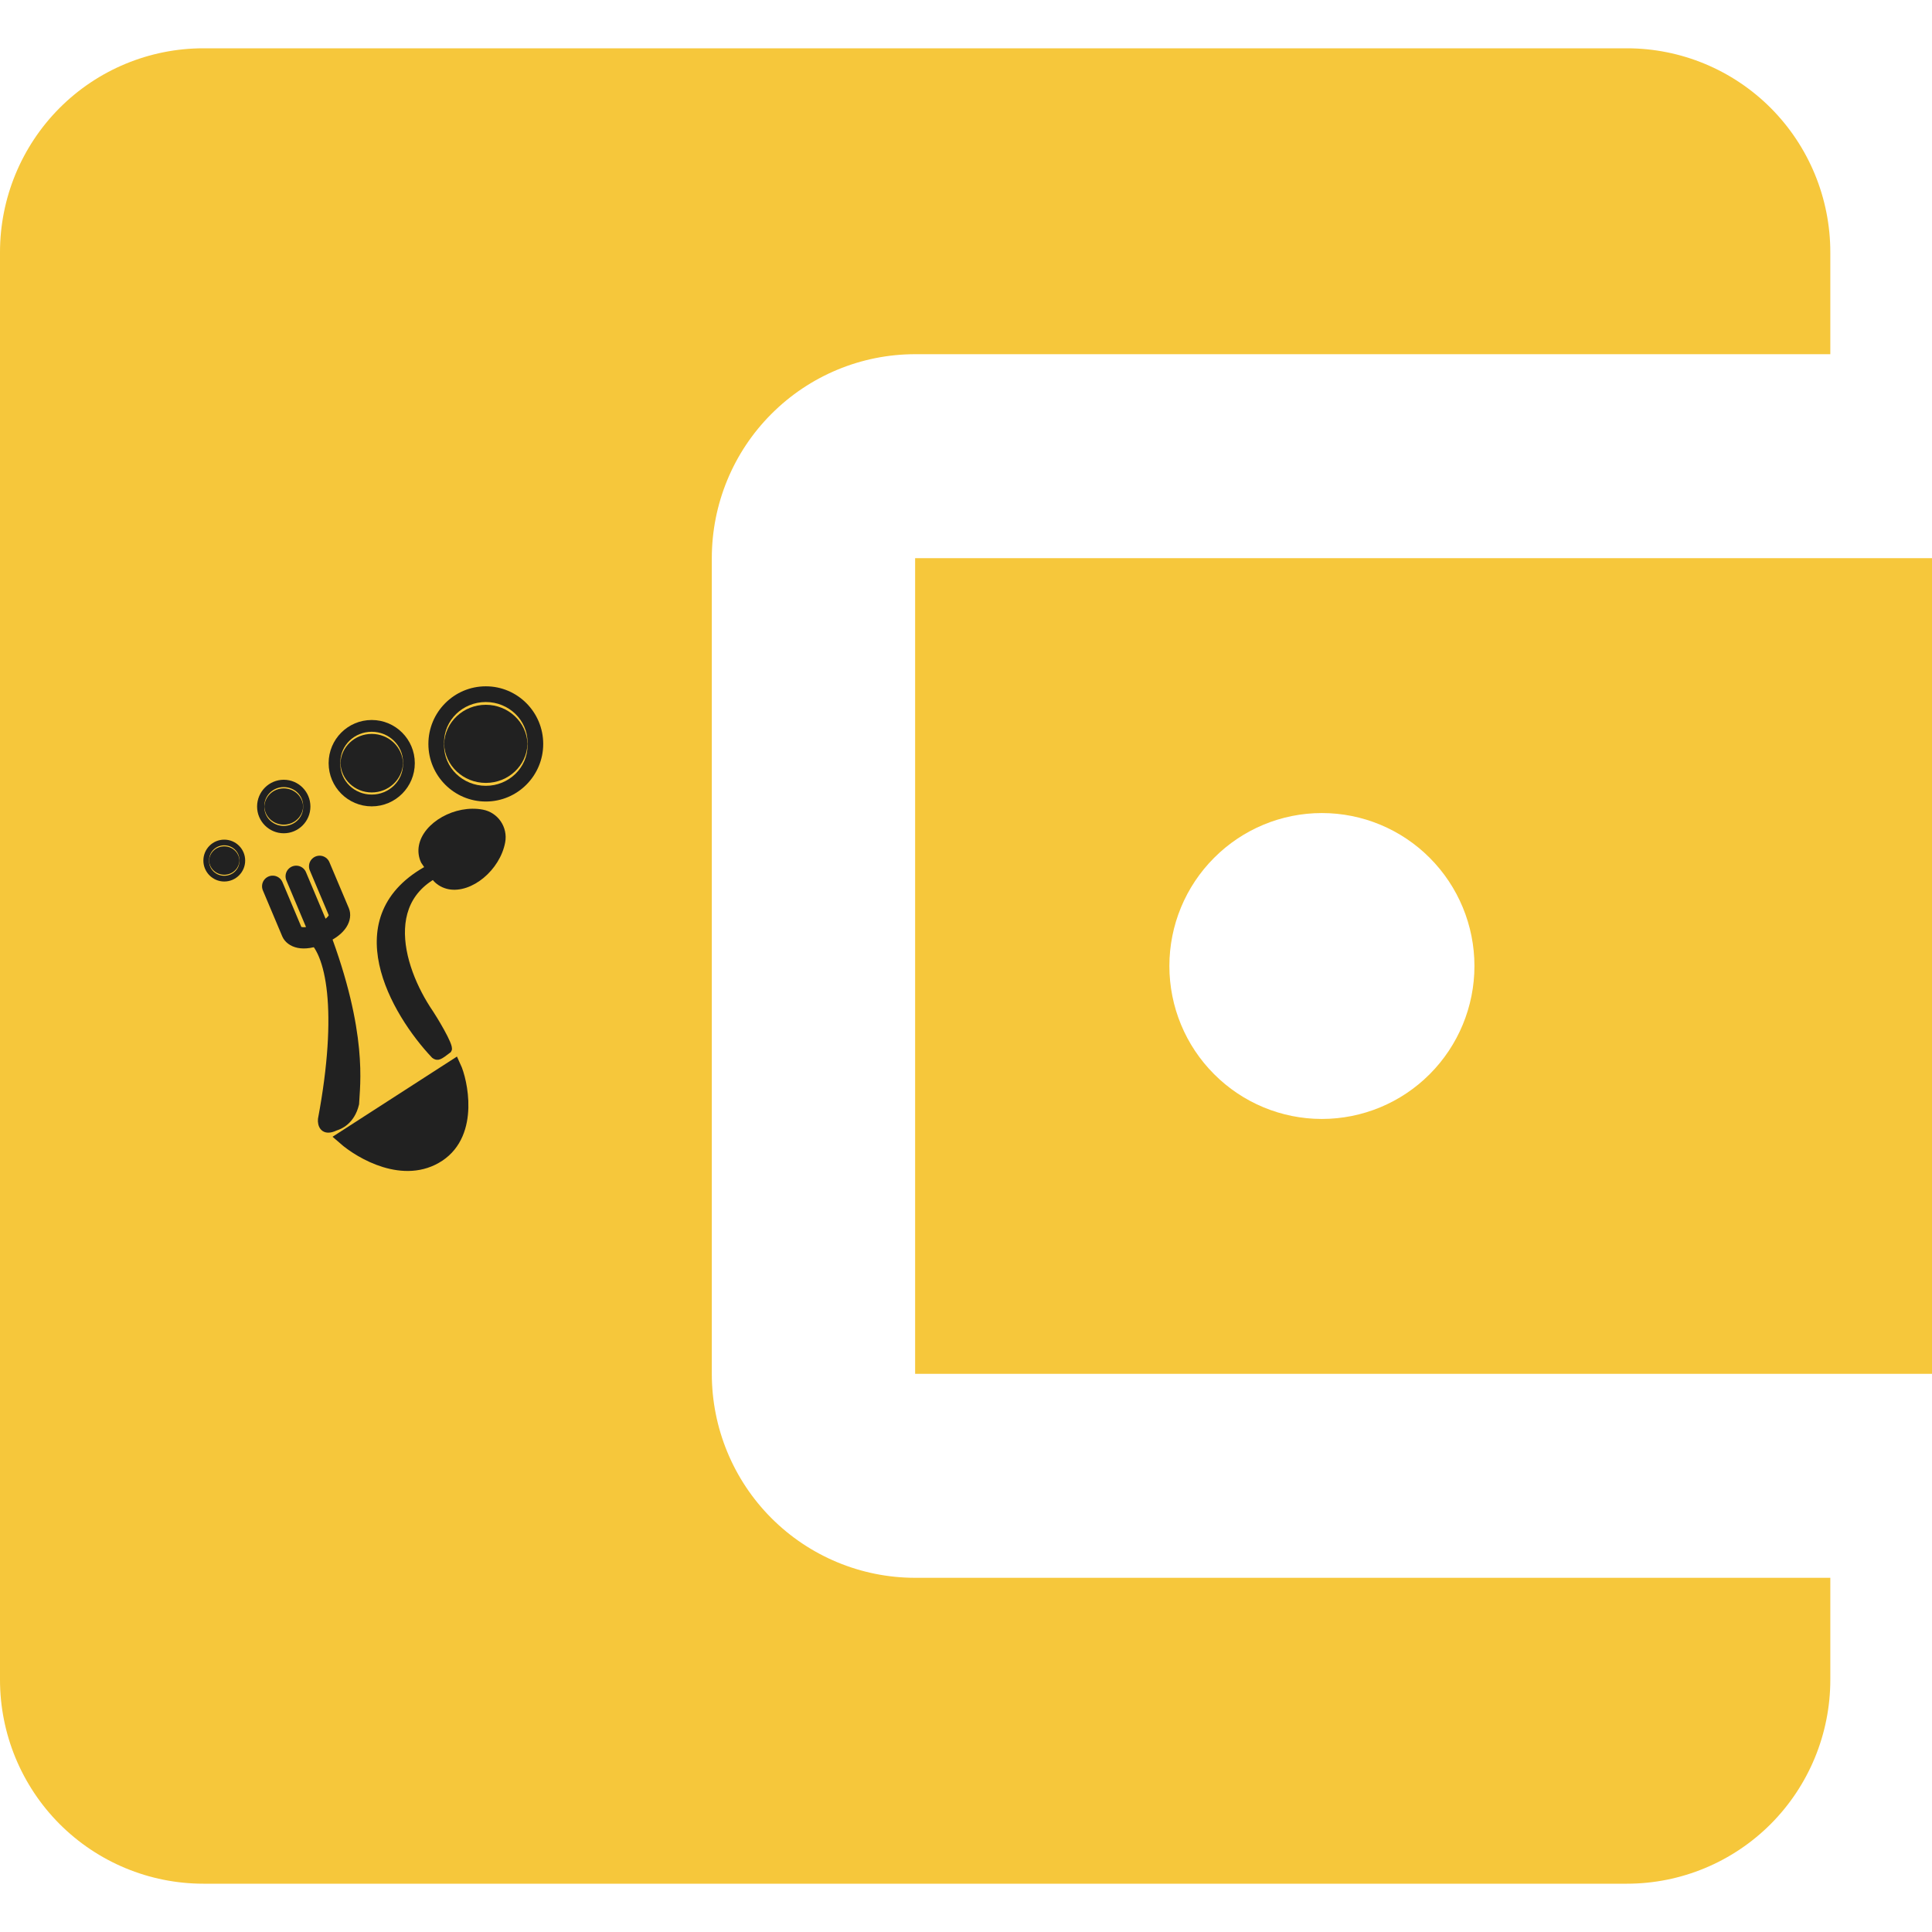 <svg width="30" height="30" viewBox="0 0 30 30" fill="none" xmlns="http://www.w3.org/2000/svg">
<path d="M28.421 24.5V26.083C28.421 26.923 28.088 27.729 27.496 28.323C26.904 28.916 26.101 29.25 25.263 29.25H3.158C2.32 29.25 1.517 28.916 0.925 28.323C0.333 27.729 0 26.923 0 26.083V3.917C0 3.077 0.333 2.271 0.925 1.677C1.517 1.084 2.32 0.75 3.158 0.75H25.263C26.101 0.75 26.904 1.084 27.496 1.677C28.088 2.271 28.421 3.077 28.421 3.917V5.5H14.21C13.373 5.5 12.57 5.834 11.978 6.428C11.385 7.021 11.053 7.827 11.053 8.667V21.333C11.053 22.173 11.385 22.979 11.978 23.573C12.57 24.166 13.373 24.5 14.21 24.5M14.21 21.333H30V8.667H14.21M20.526 17.375C19.898 17.375 19.296 17.125 18.852 16.679C18.407 16.234 18.158 15.63 18.158 15C18.158 14.37 18.407 13.766 18.852 13.321C19.296 12.875 19.898 12.625 20.526 12.625C21.154 12.625 21.757 12.875 22.201 13.321C22.645 13.766 22.895 14.37 22.895 15C22.895 15.63 22.645 16.234 22.201 16.679C21.757 17.125 21.154 17.375 20.526 17.375Z" fill="#F6C73B"/>
<path d="M3.482 13.583C3.61 13.583 3.713 13.485 3.718 13.363C3.713 13.24 3.61 13.142 3.482 13.142C3.355 13.142 3.251 13.24 3.247 13.363C3.251 13.485 3.355 13.583 3.482 13.583Z" fill="#212121"/>
<path d="M3.482 13.038C3.303 13.038 3.158 13.183 3.158 13.363C3.158 13.542 3.303 13.688 3.482 13.688C3.662 13.688 3.807 13.542 3.807 13.363C3.807 13.183 3.662 13.038 3.482 13.038ZM3.482 13.599C3.352 13.599 3.247 13.497 3.247 13.371C3.247 13.368 3.247 13.365 3.247 13.363C3.247 13.36 3.247 13.357 3.247 13.355C3.247 13.229 3.352 13.126 3.482 13.126C3.613 13.126 3.718 13.229 3.718 13.355C3.718 13.357 3.718 13.36 3.718 13.363C3.718 13.365 3.718 13.368 3.718 13.371C3.718 13.497 3.613 13.599 3.482 13.599Z" fill="#212121"/>
<path d="M7.049 16.567L5.346 17.665C5.613 17.899 6.28 18.281 6.807 17.932C7.333 17.583 7.149 16.782 7.049 16.567Z" fill="#212121" stroke="#212121" stroke-width="0.22" stroke-linecap="round"/>
<path d="M5.772 12.305C6.035 12.305 6.249 12.103 6.258 11.85C6.249 11.598 6.035 11.396 5.772 11.396C5.509 11.396 5.296 11.598 5.287 11.85C5.296 12.103 5.509 12.305 5.772 12.305Z" fill="#212121"/>
<path d="M5.772 11.18C5.402 11.18 5.103 11.48 5.103 11.85C5.103 12.221 5.403 12.521 5.772 12.521C6.141 12.521 6.441 12.221 6.441 11.85C6.441 11.48 6.141 11.18 5.772 11.18ZM5.772 12.338C5.503 12.338 5.285 12.127 5.285 11.867C5.285 11.861 5.286 11.856 5.286 11.85C5.286 11.845 5.285 11.839 5.285 11.834C5.285 11.574 5.503 11.363 5.772 11.363C6.04 11.363 6.258 11.574 6.258 11.834C6.258 11.839 6.258 11.845 6.257 11.85C6.258 11.856 6.258 11.861 6.258 11.867C6.258 12.127 6.04 12.338 5.772 12.338Z" fill="#212121"/>
<path d="M4.406 12.805C4.569 12.805 4.701 12.68 4.707 12.524C4.701 12.367 4.569 12.242 4.406 12.242C4.243 12.242 4.111 12.367 4.105 12.524C4.111 12.68 4.243 12.805 4.406 12.805Z" fill="#212121"/>
<path d="M4.406 12.108C4.178 12.108 3.992 12.294 3.992 12.524C3.992 12.753 4.178 12.939 4.406 12.939C4.635 12.939 4.82 12.753 4.82 12.524C4.82 12.294 4.635 12.108 4.406 12.108ZM4.406 12.825C4.24 12.825 4.105 12.695 4.105 12.534C4.105 12.53 4.106 12.527 4.106 12.524C4.106 12.52 4.105 12.517 4.105 12.513C4.105 12.352 4.24 12.222 4.406 12.222C4.573 12.222 4.707 12.352 4.707 12.513C4.707 12.517 4.707 12.52 4.707 12.524C4.707 12.527 4.707 12.53 4.707 12.534C4.707 12.695 4.573 12.825 4.406 12.825Z" fill="#212121"/>
<path d="M4.992 17.38C5.307 15.703 5.122 14.756 4.788 14.545L5.056 14.457C5.662 16.051 5.533 16.853 5.521 17.14C5.455 17.417 5.265 17.485 5.209 17.502C5.018 17.594 4.985 17.459 4.992 17.38Z" fill="#212121" stroke="#212121" stroke-width="0.11"/>
<path d="M6.681 13.475C5.245 14.23 6.127 15.729 6.747 16.384C6.796 16.42 6.818 16.408 6.96 16.299C6.998 16.245 6.715 15.788 6.678 15.734C6.183 15.012 5.81 13.723 7.216 13.416L6.681 13.475Z" fill="#212121" stroke="#212121" stroke-width="0.11"/>
<path fill-rule="evenodd" clip-rule="evenodd" d="M6.731 13.678L6.54 13.396C6.499 13.311 6.488 13.217 6.505 13.128C6.573 12.769 7.069 12.491 7.497 12.572C7.733 12.616 7.889 12.845 7.844 13.082C7.763 13.512 7.325 13.875 6.967 13.808C6.878 13.791 6.795 13.747 6.731 13.678Z" fill="#212121"/>
<path d="M4.234 13.762L4.535 14.476C4.561 14.536 4.684 14.624 4.975 14.5M4.975 14.5C5.267 14.376 5.29 14.226 5.265 14.167L4.963 13.452M4.975 14.5L4.599 13.607" stroke="#212121" stroke-width="0.33" stroke-linecap="round"/>
<g clip-path="url(#clip0_2213_6175)">
<path d="M7.544 12.157C7.894 12.157 8.179 11.888 8.191 11.551C8.179 11.214 7.894 10.944 7.544 10.944C7.193 10.944 6.908 11.214 6.896 11.551C6.908 11.888 7.193 12.157 7.544 12.157Z" fill="#212121"/>
<path d="M7.544 10.657C7.051 10.657 6.652 11.058 6.652 11.552C6.652 12.045 7.051 12.446 7.544 12.446C8.036 12.446 8.435 12.045 8.435 11.552C8.435 11.058 8.036 10.657 7.544 10.657ZM7.544 12.202C7.185 12.202 6.895 11.921 6.895 11.573C6.895 11.566 6.896 11.559 6.896 11.552C6.896 11.544 6.895 11.537 6.895 11.53C6.895 11.182 7.185 10.901 7.544 10.901C7.902 10.901 8.192 11.182 8.192 11.53C8.192 11.537 8.191 11.544 8.191 11.552C8.191 11.559 8.192 11.566 8.192 11.573C8.192 11.921 7.902 12.202 7.544 12.202Z" fill="#212121"/>
</g>
<defs>
<clipPath id="clip0_2213_6175">
<rect width="2.594" height="2.601" fill="white" transform="translate(6.215 10.251)"/>
</clipPath>
</defs>
</svg>
